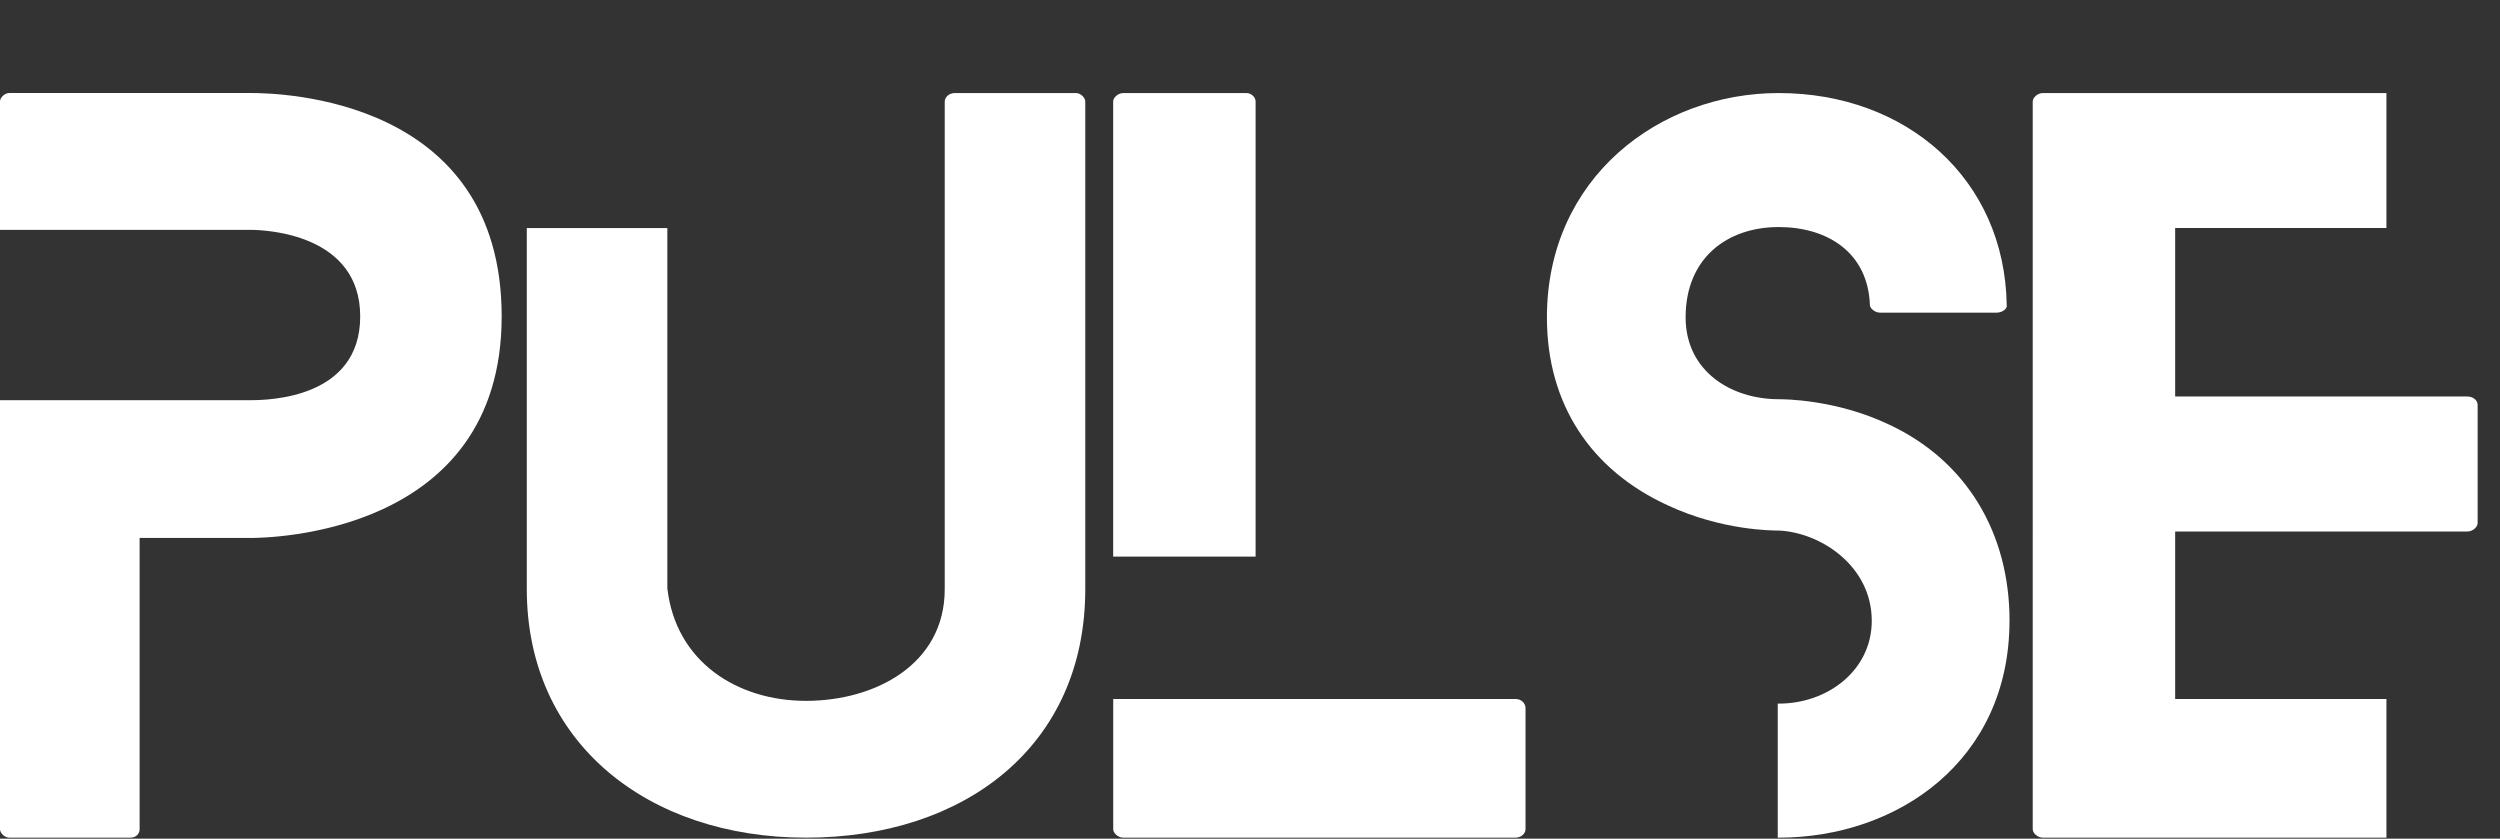 <?xml version="1.0" encoding="UTF-8"?>
<svg xmlns="http://www.w3.org/2000/svg" version="1.1" viewBox="0 0 542.19 181.88">
  <rect x="0" y="0" width="542.19" height="181.88" fill="#333333" stroke="none"/>
  <defs>
    <style>
      .cls-1 {
        fill: #fff;
      }
    </style>
  </defs>
  <!-- Generator: Adobe Illustrator 28.7.5, SVG Export Plug-In . SVG Version: 1.2.0 Build 176)  -->
  <g>
    <g id="Calque_1">
      <g>
        <path class="cls-1" d="M108.8,68.63c0,47.44-50.67,48.04-54.5,48.04h-24.02v63.18c0,.81-.61,1.82-2.02,1.82H2.02c-1.01,0-2.02-1.01-2.02-1.82v-93.06h54.3c4.04,0,23.82-.4,23.82-18.17s-20.19-18.77-23.82-18.77H0v-27.86c0-.81,1.01-1.82,2.02-1.82h52.28c6.46,0,54.5,1.01,54.5,48.45Z"/>
        <path class="cls-1" d="M235.37,22v105.77c0,34.11-26.24,53.9-60.56,53.9s-60.56-20.59-60.56-53.9V49.46h30.48v78.12c1.82,15.95,15.14,24.42,30.08,24.42s30.08-7.87,30.08-24.22V22c0-.81.81-1.82,2.22-1.82h26.24c1.01,0,2.02,1.01,2.02,1.82Z"/>
        <path class="cls-1" d="M241.42,120.71V22c0-.81,1.01-1.82,2.22-1.82h26.65c1.21,0,2.02,1.01,2.02,1.82v98.71h-30.88ZM330.85,153.61v26.24c0,.81-.81,1.82-2.22,1.82h-84.98c-1.21,0-2.22-1.01-2.22-1.82v-28.26h87.2c1.41,0,2.22,1.01,2.22,2.02Z"/>
        <path class="cls-1" d="M435.81,134.64c0,30.28-24.22,47.03-50.06,47.03h-.2v-29.07h.2c10.7,0,20.19-7.27,20.19-17.96,0-11.91-11.1-19.18-20.19-19.58-1.41,0-12.31,0-24.02-5.45-16.75-7.67-26.24-22-26.24-40.78,0-30.28,24.42-48.65,50.26-48.65,27.65,0,49.05,18.57,49.46,46.02.2.61-.81,1.61-2.22,1.61h-25.23c-1.21,0-2.22-1.01-2.22-1.61-.4-11.51-9.29-16.96-19.78-16.96-11.1,0-20.19,6.66-20.19,19.58,0,11.71,9.89,17.76,20.19,17.76,1.01,0,12.31,0,23.82,5.45,16.96,7.87,26.24,23.62,26.24,42.59Z"/>
        <path class="cls-1" d="M517.56,181.67h-74.49c-1.21,0-2.22-1.01-2.22-1.82V22c0-.81,1.01-1.82,2.22-1.82h74.49v29.27h-45.82v36.54h63.38c1.21,0,2.22.81,2.22,1.82v25.64c0,.81-1.01,1.82-2.22,1.82h-63.38v36.33h45.82v30.08Z"/>
      </g>
    </g>
  </g>
</svg>